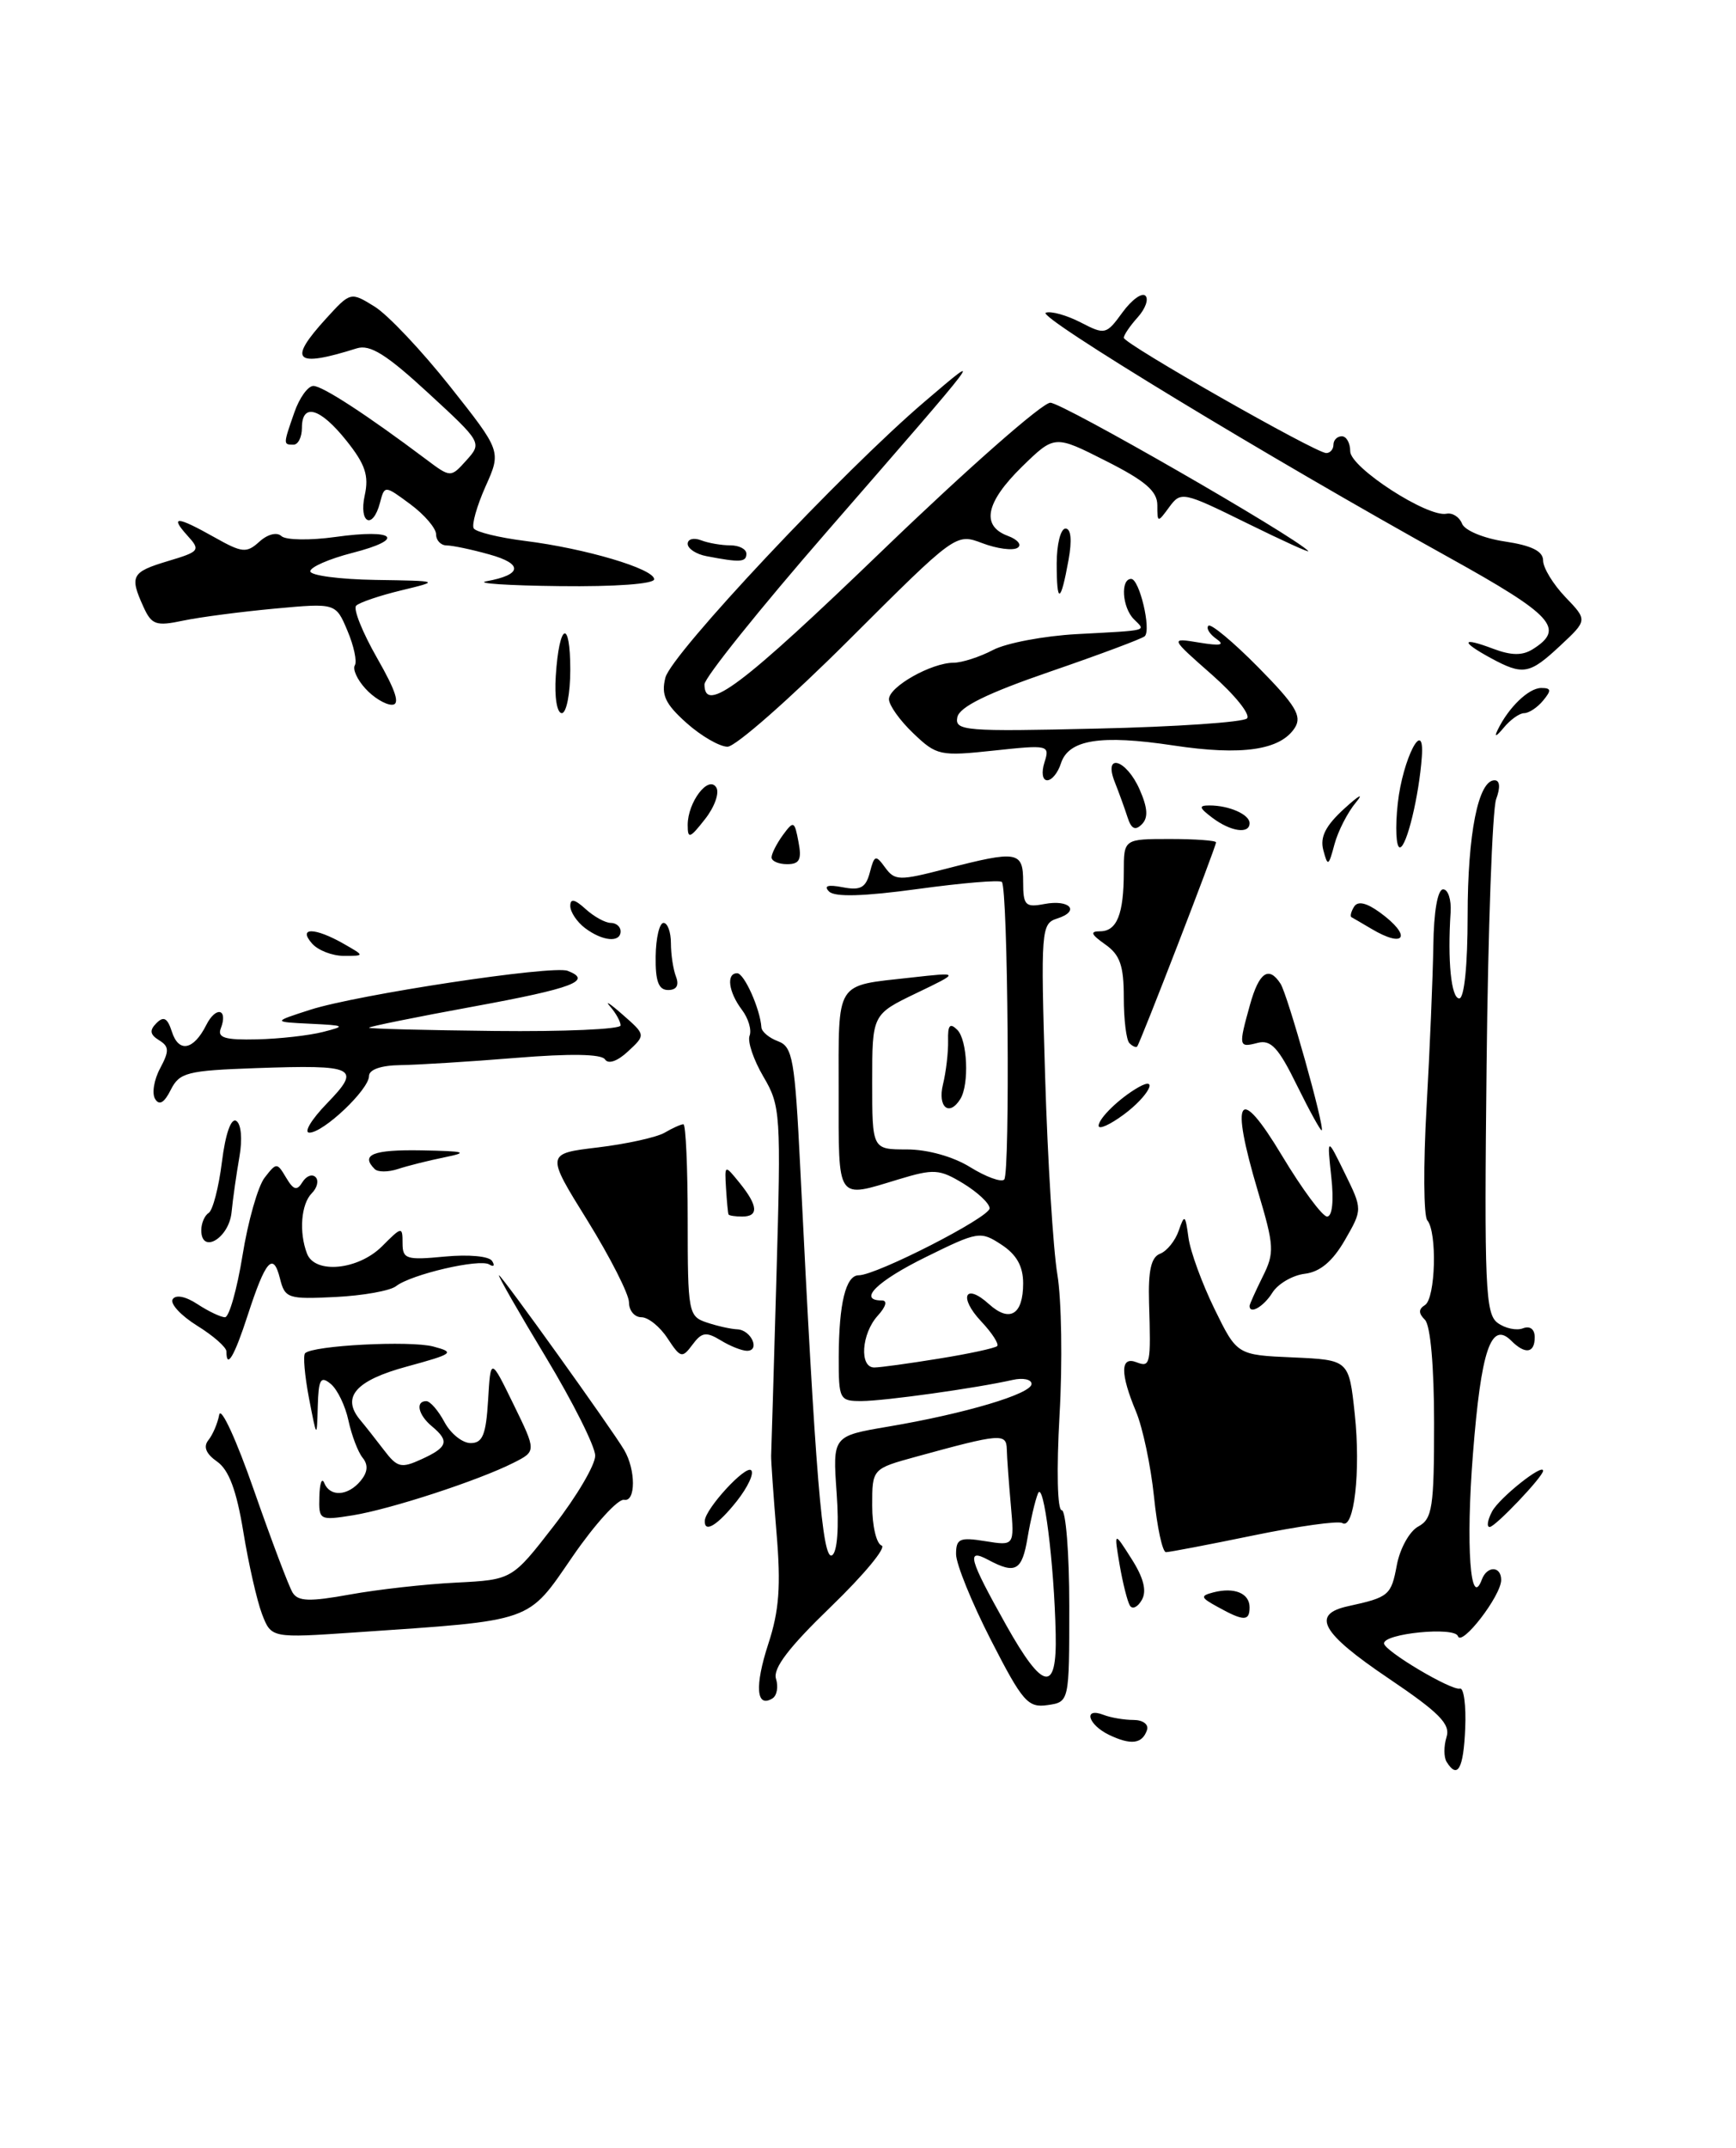 <?xml version="1.0" encoding="UTF-8" standalone="no"?>
<!DOCTYPE svg PUBLIC "-//W3C//DTD SVG 1.1//EN" "http://www.w3.org/Graphics/SVG/1.1/DTD/svg11.dtd" >
<svg xmlns="http://www.w3.org/2000/svg" xmlns:xlink="http://www.w3.org/1999/xlink" version="1.1" viewBox="0 0 207 256">
 <g >
 <path fill="currentColor"
d=" M 172.49 209.99 C 172.15 209.44 172.15 208.11 172.48 207.05 C 172.98 205.50 171.64 204.14 165.55 200.03 C 157.53 194.62 156.30 192.41 160.75 191.44 C 165.63 190.37 165.88 190.16 166.56 186.53 C 166.93 184.56 168.08 182.49 169.12 181.94 C 170.79 181.04 171.00 179.67 171.00 169.66 C 171.00 162.89 170.57 157.97 169.91 157.31 C 169.13 156.53 169.13 156.04 169.91 155.55 C 171.17 154.78 171.39 146.86 170.19 145.45 C 169.75 144.93 169.71 138.88 170.10 132.00 C 170.49 125.12 170.85 116.46 170.91 112.75 C 170.96 108.66 171.42 106.00 172.08 106.00 C 172.67 106.00 173.07 107.24 172.97 108.75 C 172.59 114.52 173.04 119.00 174.00 119.00 C 174.60 119.00 175.00 115.05 175.00 109.15 C 175.00 99.36 176.27 93.00 178.21 93.00 C 178.85 93.00 178.92 93.85 178.40 95.25 C 177.95 96.49 177.43 110.77 177.26 126.99 C 176.97 153.31 177.12 156.61 178.57 157.67 C 179.46 158.33 180.83 158.62 181.60 158.32 C 182.44 158.00 183.00 158.42 183.00 159.39 C 183.00 161.30 181.86 161.46 180.20 159.80 C 177.79 157.39 176.60 160.91 175.63 173.34 C 174.77 184.25 175.33 191.93 176.70 188.25 C 177.32 186.60 179.00 186.64 179.00 188.31 C 179.00 190.19 174.27 196.32 173.84 195.01 C 173.45 193.85 164.98 194.69 165.03 195.88 C 165.07 196.78 173.09 201.54 174.08 201.26 C 174.54 201.13 174.83 203.27 174.71 206.01 C 174.51 210.83 173.80 212.10 172.49 209.99 Z  M 132.25 206.78 C 129.72 205.56 129.13 203.45 131.58 204.39 C 132.45 204.73 134.06 205.00 135.17 205.00 C 136.27 205.00 136.99 205.53 136.77 206.19 C 136.21 207.86 134.86 208.03 132.25 206.78 Z  M 118.16 195.48 C 115.87 191.01 114.00 186.40 114.00 185.24 C 114.00 183.39 114.43 183.20 117.48 183.69 C 120.96 184.25 120.96 184.25 120.53 179.38 C 120.29 176.69 120.07 173.70 120.05 172.73 C 120.00 170.80 119.30 170.86 109.25 173.62 C 104.00 175.06 104.00 175.06 104.00 179.44 C 104.00 181.86 104.50 184.00 105.12 184.21 C 105.74 184.41 103.03 187.68 99.11 191.47 C 94.06 196.34 92.14 198.86 92.53 200.09 C 92.83 201.05 92.64 202.10 92.11 202.43 C 90.17 203.63 89.97 200.98 91.60 195.97 C 92.91 191.99 93.13 189.05 92.59 182.68 C 92.22 178.18 91.93 174.05 91.95 173.50 C 91.98 172.95 92.26 163.38 92.58 152.23 C 93.14 132.76 93.08 131.81 91.03 128.33 C 89.86 126.34 89.11 124.14 89.38 123.45 C 89.65 122.76 89.23 121.36 88.46 120.35 C 86.86 118.23 86.57 116.00 87.90 116.00 C 88.74 116.00 90.64 120.25 90.79 122.45 C 90.82 122.97 91.72 123.72 92.78 124.11 C 94.52 124.76 94.78 126.27 95.42 139.16 C 97.23 175.97 98.06 186.08 99.22 185.37 C 99.84 184.98 100.06 182.06 99.76 177.94 C 99.28 171.16 99.28 171.16 105.89 170.04 C 115.08 168.49 123.00 166.13 123.00 164.95 C 123.00 164.41 121.99 164.19 120.75 164.47 C 116.43 165.45 105.48 166.98 102.75 166.99 C 100.10 167.00 100.00 166.82 100.01 161.75 C 100.03 155.35 100.85 152.00 102.39 152.00 C 104.50 152.00 118.00 145.10 118.00 144.02 C 118.00 143.44 116.59 142.12 114.88 141.07 C 112.01 139.33 111.36 139.29 107.13 140.57 C 99.68 142.83 100.00 143.30 100.00 130.11 C 100.00 116.73 99.49 117.54 108.59 116.52 C 114.50 115.86 114.50 115.86 109.25 118.38 C 104.00 120.91 104.00 120.91 104.00 128.95 C 104.00 137.00 104.00 137.00 108.13 137.00 C 110.59 137.00 113.65 137.85 115.68 139.11 C 117.57 140.28 119.39 140.94 119.74 140.59 C 120.46 139.87 120.19 105.85 119.46 105.12 C 119.19 104.86 114.68 105.24 109.43 105.96 C 102.99 106.84 99.54 106.94 98.86 106.26 C 98.18 105.58 98.71 105.41 100.48 105.75 C 102.60 106.16 103.24 105.81 103.72 103.98 C 104.26 101.90 104.42 101.85 105.55 103.41 C 106.71 104.98 107.23 104.99 112.79 103.55 C 121.34 101.34 122.00 101.45 122.00 105.12 C 122.00 107.91 122.26 108.18 124.52 107.75 C 127.58 107.17 128.84 108.60 126.05 109.48 C 124.15 110.09 124.09 110.81 124.62 128.31 C 124.92 138.31 125.58 148.93 126.08 151.91 C 126.58 154.88 126.70 162.42 126.34 168.66 C 125.97 175.21 126.08 180.00 126.60 180.00 C 127.09 180.00 127.50 185.14 127.50 191.42 C 127.50 202.85 127.50 202.85 124.91 203.23 C 122.57 203.57 121.93 202.84 118.16 195.48 Z  M 125.88 194.75 C 125.70 186.33 124.44 176.37 123.77 178.00 C 123.43 178.82 122.88 181.19 122.53 183.25 C 121.87 187.22 121.10 187.66 117.84 185.92 C 115.17 184.49 115.52 185.75 120.00 193.74 C 124.38 201.54 126.04 201.83 125.88 194.75 Z  M 111.97 161.93 C 115.54 161.36 118.65 160.68 118.90 160.44 C 119.14 160.19 118.29 158.87 117.00 157.50 C 114.27 154.60 115.06 152.84 117.93 155.44 C 120.40 157.67 122.00 156.70 122.00 152.96 C 122.00 150.93 121.22 149.53 119.41 148.35 C 116.91 146.71 116.62 146.76 110.41 149.82 C 104.56 152.70 102.23 155.00 105.15 155.00 C 105.85 155.00 105.65 155.73 104.65 156.83 C 102.71 158.98 102.45 163.00 104.25 162.99 C 104.94 162.99 108.41 162.51 111.97 161.93 Z  M 31.24 192.37 C 30.64 190.79 29.63 186.37 29.01 182.55 C 28.20 177.63 27.29 175.19 25.89 174.21 C 24.56 173.28 24.22 172.44 24.84 171.66 C 25.36 171.02 25.95 169.65 26.14 168.62 C 26.34 167.59 28.20 171.64 30.28 177.62 C 32.37 183.60 34.44 189.09 34.89 189.82 C 35.54 190.88 36.91 190.92 41.71 190.05 C 45.02 189.45 50.72 188.81 54.39 188.63 C 61.06 188.29 61.06 188.29 66.02 181.89 C 68.75 178.38 70.98 174.60 70.97 173.50 C 70.97 172.40 68.31 167.11 65.08 161.75 C 61.84 156.39 59.33 152.00 59.50 152.00 C 59.81 152.00 72.99 170.38 74.42 172.81 C 75.82 175.18 75.82 179.04 74.42 178.76 C 73.70 178.62 70.94 181.65 68.29 185.50 C 62.82 193.45 63.83 193.10 42.42 194.56 C 32.35 195.25 32.35 195.25 31.24 192.37 Z  M 145.20 191.53 C 143.14 190.40 143.09 190.21 144.70 189.79 C 147.19 189.15 149.00 189.90 149.00 191.58 C 149.00 193.25 148.30 193.25 145.20 191.53 Z  M 134.73 191.37 C 134.43 190.88 133.88 188.69 133.50 186.49 C 132.83 182.50 132.83 182.50 134.93 185.81 C 136.36 188.05 136.76 189.61 136.16 190.68 C 135.67 191.55 135.03 191.86 134.73 191.37 Z  M 137.60 178.37 C 137.22 174.72 136.26 170.17 135.46 168.25 C 133.56 163.71 133.58 161.62 135.50 162.36 C 137.17 163.00 137.24 162.69 137.01 155.25 C 136.90 151.43 137.26 149.84 138.33 149.43 C 139.14 149.12 140.14 147.88 140.55 146.68 C 141.24 144.69 141.34 144.76 141.71 147.50 C 141.93 149.15 143.33 152.97 144.81 156.00 C 147.50 161.50 147.50 161.50 154.18 161.79 C 160.85 162.09 160.85 162.09 161.54 168.53 C 162.27 175.36 161.46 182.41 160.05 181.53 C 159.58 181.24 154.83 181.90 149.49 183.00 C 144.15 184.10 139.44 185.00 139.03 185.00 C 138.61 185.00 137.97 182.02 137.60 178.37 Z  M 84.04 181.25 C 84.11 179.81 88.92 174.58 89.57 175.24 C 89.94 175.60 89.17 177.25 87.87 178.90 C 85.57 181.80 83.96 182.79 84.04 181.25 Z  M 177.92 180.14 C 178.79 178.52 184.00 174.37 184.00 175.30 C 184.00 176.00 178.29 182.00 177.63 182.00 C 177.24 182.00 177.38 181.16 177.92 180.14 Z  M 38.08 178.38 C 38.12 176.80 38.38 176.06 38.66 176.75 C 39.35 178.45 41.49 178.32 43.00 176.50 C 43.85 175.47 43.93 174.60 43.24 173.75 C 42.68 173.06 41.93 171.07 41.55 169.32 C 41.18 167.57 40.23 165.60 39.44 164.95 C 38.23 163.95 37.98 164.38 37.89 167.63 C 37.78 171.50 37.78 171.50 36.84 166.63 C 36.33 163.95 36.12 161.55 36.38 161.29 C 37.30 160.36 48.89 159.76 51.66 160.49 C 54.30 161.19 54.08 161.36 48.51 162.88 C 42.42 164.53 40.68 166.51 42.93 169.22 C 43.52 169.92 44.80 171.55 45.78 172.83 C 47.37 174.92 47.83 175.04 50.27 173.92 C 53.39 172.50 53.62 171.76 51.50 170.00 C 49.87 168.65 49.50 167.00 50.83 167.00 C 51.29 167.00 52.26 168.12 53.00 169.50 C 53.74 170.88 55.14 172.00 56.12 172.00 C 57.55 172.00 57.95 171.01 58.20 166.89 C 58.50 161.79 58.50 161.79 61.23 167.38 C 63.96 172.97 63.96 172.97 61.23 174.35 C 57.03 176.47 46.57 179.88 42.06 180.61 C 38.09 181.24 38.00 181.19 38.08 178.38 Z  M 27.00 161.08 C 27.00 160.58 25.42 159.19 23.49 158.00 C 21.57 156.80 20.26 155.39 20.59 154.86 C 20.95 154.28 22.14 154.51 23.56 155.45 C 24.86 156.30 26.33 157.00 26.83 157.00 C 27.32 157.00 28.26 153.68 28.92 149.62 C 29.57 145.56 30.76 141.39 31.55 140.37 C 32.97 138.54 33.03 138.54 34.12 140.37 C 35.00 141.85 35.41 141.96 36.06 140.90 C 36.52 140.16 37.22 139.89 37.63 140.30 C 38.03 140.70 37.83 141.57 37.18 142.22 C 35.90 143.50 35.63 146.88 36.61 149.42 C 37.55 151.88 42.71 151.38 45.55 148.55 C 47.91 146.18 48.00 146.16 48.00 148.17 C 48.00 150.07 48.45 150.21 53.03 149.77 C 55.89 149.50 58.33 149.72 58.68 150.30 C 59.03 150.85 58.87 151.04 58.34 150.71 C 57.18 149.99 49.02 151.89 47.22 153.30 C 46.51 153.85 43.25 154.43 39.97 154.59 C 34.33 154.87 33.97 154.75 33.38 152.37 C 32.57 149.16 31.67 150.20 29.54 156.75 C 27.96 161.63 27.00 163.27 27.00 161.08 Z  M 79.60 159.52 C 78.70 158.13 77.29 157.00 76.48 157.00 C 75.66 157.00 75.00 156.21 75.00 155.23 C 75.00 154.26 72.77 149.88 70.05 145.48 C 65.09 137.50 65.09 137.50 71.30 136.76 C 74.71 136.35 78.28 135.56 79.24 135.01 C 80.19 134.45 81.20 134.00 81.49 134.00 C 81.77 134.00 82.00 139.14 82.00 145.43 C 82.00 156.40 82.09 156.90 84.25 157.62 C 85.49 158.04 87.14 158.41 87.91 158.44 C 89.57 158.51 90.69 161.00 89.07 161.00 C 88.47 161.00 87.05 160.44 85.93 159.75 C 84.20 158.70 83.67 158.78 82.57 160.27 C 81.34 161.92 81.15 161.87 79.60 159.52 Z  M 149.00 155.65 C 149.00 155.46 149.70 153.91 150.55 152.19 C 151.99 149.31 151.95 148.55 149.99 141.98 C 146.63 130.68 147.69 129.12 152.87 137.75 C 155.27 141.74 157.69 145.00 158.24 145.00 C 158.86 145.00 159.06 143.14 158.74 140.25 C 158.23 135.50 158.23 135.50 160.35 139.83 C 162.47 144.15 162.47 144.15 160.35 147.83 C 158.89 150.35 157.40 151.60 155.58 151.82 C 154.12 152.00 152.39 153.01 151.72 154.07 C 150.69 155.73 149.00 156.71 149.00 155.65 Z  M 24.00 146.63 C 24.00 145.80 24.40 144.87 24.88 144.57 C 25.37 144.27 26.08 141.54 26.46 138.50 C 26.88 135.13 27.55 133.22 28.17 133.60 C 28.76 133.97 28.92 135.76 28.55 137.87 C 28.20 139.87 27.77 142.85 27.61 144.50 C 27.30 147.59 24.00 149.54 24.00 146.63 Z  M 86.87 144.75 C 86.80 144.61 86.67 143.21 86.57 141.64 C 86.40 138.78 86.40 138.78 88.20 141.00 C 90.39 143.71 90.49 145.00 88.50 145.00 C 87.67 145.00 86.94 144.89 86.87 144.75 Z  M 44.68 139.34 C 42.95 137.62 44.48 137.01 50.25 137.11 C 55.51 137.21 55.95 137.34 53.00 137.94 C 51.08 138.33 48.57 138.96 47.43 139.34 C 46.29 139.71 45.05 139.72 44.68 139.34 Z  M 38.97 131.53 C 43.14 127.23 42.47 126.89 30.50 127.31 C 22.30 127.60 21.40 127.83 20.36 129.90 C 19.59 131.44 18.99 131.80 18.50 130.99 C 18.09 130.34 18.36 128.70 19.09 127.34 C 20.20 125.26 20.18 124.73 18.96 123.98 C 17.88 123.31 17.80 122.80 18.66 121.94 C 19.52 121.08 19.97 121.34 20.49 122.95 C 21.30 125.52 23.08 125.18 24.59 122.18 C 25.75 119.87 27.23 120.23 26.32 122.60 C 25.90 123.69 26.86 123.97 30.64 123.88 C 33.31 123.82 36.85 123.42 38.50 123.00 C 41.29 122.29 41.18 122.22 37.00 122.02 C 32.50 121.80 32.50 121.80 37.00 120.35 C 42.61 118.55 65.89 115.02 67.68 115.71 C 70.73 116.88 68.33 117.79 56.50 119.96 C 49.62 121.22 44.00 122.36 44.00 122.49 C 44.00 122.62 50.75 122.79 59.00 122.88 C 67.25 122.97 74.00 122.68 74.00 122.22 C 74.00 121.77 73.44 120.75 72.75 119.96 C 72.06 119.18 72.74 119.61 74.25 120.94 C 77.00 123.35 77.00 123.35 74.89 125.31 C 73.63 126.49 72.53 126.87 72.14 126.27 C 71.73 125.62 67.99 125.56 61.50 126.09 C 56.00 126.54 49.81 126.92 47.75 126.95 C 45.44 126.98 44.00 127.48 44.00 128.25 C 44.00 129.86 38.58 135.00 36.89 135.00 C 36.19 135.00 37.12 133.44 38.97 131.53 Z  M 131.00 134.18 C 131.00 133.29 133.50 130.87 135.75 129.59 C 138.27 128.16 136.91 130.69 134.00 132.84 C 132.35 134.06 131.00 134.67 131.00 134.18 Z  M 154.65 129.37 C 152.45 124.87 151.54 123.89 149.96 124.30 C 147.69 124.89 147.66 124.75 149.05 119.75 C 150.13 115.88 151.29 115.08 152.69 117.25 C 153.54 118.56 157.97 134.34 157.60 134.72 C 157.49 134.84 156.16 132.43 154.65 129.37 Z  M 112.44 129.25 C 112.81 127.74 113.08 125.39 113.05 124.04 C 113.00 122.18 113.27 121.87 114.15 122.75 C 115.36 123.96 115.59 129.24 114.51 130.99 C 113.18 133.13 111.78 131.96 112.44 129.25 Z  M 134.67 124.33 C 134.30 123.97 134.00 121.52 134.00 118.89 C 134.00 115.09 133.55 113.80 131.78 112.56 C 130.09 111.37 129.94 111.00 131.17 111.00 C 133.18 111.00 134.00 108.96 134.00 103.92 C 134.00 100.00 134.00 100.00 139.50 100.00 C 142.53 100.00 145.00 100.18 145.00 100.40 C 145.00 100.93 135.92 124.41 135.59 124.74 C 135.45 124.88 135.03 124.70 134.67 124.33 Z  M 78.18 114.00 C 78.21 111.80 78.63 110.00 79.12 110.00 C 79.60 110.00 80.00 111.09 80.00 112.42 C 80.00 113.75 80.27 115.55 80.61 116.42 C 81.00 117.44 80.67 118.00 79.67 118.00 C 78.53 118.00 78.14 116.96 78.18 114.00 Z  M 37.21 112.46 C 35.48 110.50 37.53 110.52 41.00 112.50 C 43.50 113.93 43.50 113.93 41.00 113.93 C 39.62 113.93 37.92 113.27 37.21 112.46 Z  M 69.75 110.61 C 68.79 109.88 68.00 108.70 68.00 107.98 C 68.00 107.06 68.52 107.16 69.83 108.35 C 70.83 109.26 72.18 110.00 72.83 110.00 C 73.47 110.00 74.00 110.45 74.00 111.00 C 74.00 112.39 71.84 112.19 69.75 110.61 Z  M 163.50 110.69 C 162.40 110.04 161.34 109.42 161.15 109.32 C 160.96 109.22 161.10 108.65 161.46 108.07 C 161.90 107.36 162.93 107.59 164.53 108.75 C 168.40 111.56 167.57 113.12 163.50 110.69 Z  M 92.00 102.19 C 92.00 101.75 92.61 100.55 93.35 99.53 C 94.63 97.79 94.74 97.84 95.21 100.34 C 95.62 102.45 95.34 103.00 93.86 103.00 C 92.84 103.00 92.00 102.64 92.00 102.19 Z  M 157.79 101.32 C 157.38 99.74 158.07 98.40 160.35 96.33 C 162.06 94.77 162.66 94.46 161.68 95.64 C 160.69 96.82 159.54 99.07 159.12 100.64 C 158.42 103.26 158.32 103.32 157.79 101.32 Z  M 166.67 95.75 C 167.25 90.45 169.88 85.35 169.54 90.18 C 169.21 94.86 167.72 101.00 166.92 101.00 C 166.47 101.00 166.35 98.64 166.67 95.75 Z  M 82.00 98.33 C 82.00 95.60 84.48 92.35 85.41 93.86 C 85.81 94.50 85.20 96.20 84.06 97.64 C 82.25 99.95 82.00 100.03 82.00 98.33 Z  M 134.45 97.42 C 134.11 96.36 133.43 94.49 132.94 93.25 C 131.51 89.68 134.27 90.45 135.88 94.08 C 136.86 96.30 136.93 97.47 136.15 98.25 C 135.37 99.03 134.89 98.80 134.45 97.42 Z  M 144.56 97.47 C 142.96 96.26 142.90 96.00 144.23 96.00 C 146.56 96.00 149.00 97.08 149.00 98.11 C 149.00 99.45 146.75 99.12 144.56 97.47 Z  M 124.54 90.87 C 125.20 88.80 125.04 88.76 118.51 89.46 C 112.08 90.15 111.68 90.06 108.90 87.40 C 107.30 85.88 106.00 84.05 106.00 83.34 C 106.00 81.85 111.05 79.00 113.70 78.99 C 114.69 78.99 116.81 78.31 118.41 77.47 C 120.00 76.64 124.50 75.79 128.41 75.58 C 137.14 75.11 136.64 75.24 135.20 73.80 C 133.81 72.41 133.58 69.00 134.88 69.00 C 135.86 69.00 137.30 75.04 136.50 75.83 C 136.22 76.11 131.15 78.01 125.24 80.04 C 117.68 82.64 114.40 84.26 114.15 85.49 C 113.83 87.11 115.04 87.21 130.84 86.84 C 140.21 86.63 148.24 86.08 148.69 85.63 C 149.14 85.18 147.25 82.83 144.50 80.41 C 139.50 76.01 139.50 76.01 143.00 76.59 C 145.56 77.01 146.11 76.89 145.03 76.14 C 144.22 75.57 143.80 74.87 144.09 74.58 C 144.38 74.29 147.06 76.52 150.04 79.54 C 154.48 84.04 155.27 85.34 154.41 86.72 C 152.71 89.41 148.10 90.09 139.91 88.85 C 131.22 87.54 127.41 88.15 126.50 91.00 C 126.15 92.10 125.42 93.00 124.87 93.00 C 124.30 93.00 124.16 92.07 124.54 90.87 Z  M 81.86 86.17 C 79.32 83.90 78.82 82.83 79.34 80.77 C 80.05 77.94 100.54 56.14 110.30 47.83 C 117.48 41.72 117.76 41.34 98.64 63.32 C 90.59 72.57 84.00 80.78 84.00 81.57 C 84.00 85.13 88.40 81.82 105.34 65.50 C 115.33 55.88 124.29 48.00 125.24 48.00 C 126.67 48.00 154.22 63.84 155.99 65.67 C 156.27 65.97 152.98 64.47 148.67 62.35 C 141.06 58.60 140.81 58.55 139.42 60.44 C 138.03 62.34 138.00 62.33 138.00 60.21 C 138.00 58.54 136.55 57.30 131.87 54.94 C 125.75 51.84 125.75 51.84 121.87 55.62 C 117.53 59.87 116.95 62.67 120.17 63.87 C 121.37 64.31 121.88 64.96 121.32 65.30 C 120.75 65.65 118.87 65.40 117.13 64.74 C 113.98 63.55 113.98 63.55 101.22 76.28 C 94.21 83.27 87.70 89.00 86.75 89.00 C 85.81 89.00 83.61 87.73 81.86 86.17 Z  M 178.58 87.00 C 179.88 84.31 182.28 82.00 183.78 82.00 C 184.97 82.00 185.01 82.28 184.00 83.50 C 183.32 84.33 182.30 85.00 181.74 85.00 C 181.18 85.00 180.08 85.79 179.29 86.75 C 178.41 87.81 178.14 87.91 178.58 87.00 Z  M 66.27 80.56 C 66.68 74.22 68.00 73.67 68.00 79.83 C 68.00 82.67 67.54 85.00 66.99 85.00 C 66.41 85.00 66.10 83.08 66.27 80.56 Z  M 43.56 82.06 C 42.59 81.00 42.03 79.76 42.31 79.30 C 42.59 78.85 42.20 76.99 41.43 75.18 C 40.04 71.87 40.04 71.87 32.77 72.54 C 28.77 72.91 23.86 73.55 21.85 73.97 C 18.60 74.66 18.08 74.48 17.10 72.32 C 15.43 68.65 15.68 68.18 20.01 66.88 C 23.82 65.74 23.94 65.59 22.35 63.84 C 20.20 61.46 21.08 61.51 25.59 64.05 C 28.88 65.90 29.40 65.95 30.93 64.56 C 31.91 63.67 33.02 63.39 33.56 63.90 C 34.08 64.38 36.98 64.42 40.00 64.00 C 47.14 63.00 48.46 64.25 42.01 65.90 C 39.25 66.61 37.00 67.59 37.00 68.09 C 37.00 68.59 40.49 69.05 44.75 69.12 C 52.50 69.24 52.50 69.24 47.83 70.37 C 45.26 70.99 42.85 71.81 42.47 72.19 C 42.09 72.57 43.22 75.38 44.97 78.44 C 47.24 82.41 47.74 84.00 46.73 84.00 C 45.95 84.00 44.52 83.13 43.56 82.06 Z  M 177.75 78.43 C 174.11 76.45 174.25 75.89 178.03 77.32 C 180.21 78.14 181.53 78.16 182.78 77.37 C 186.65 74.93 185.20 73.34 172.80 66.46 C 151.36 54.58 123.50 37.67 124.70 37.27 C 125.34 37.05 127.21 37.58 128.86 38.43 C 131.76 39.93 131.91 39.89 133.84 37.24 C 134.94 35.73 136.17 34.84 136.58 35.25 C 136.99 35.65 136.57 36.81 135.66 37.82 C 134.75 38.83 134.00 39.93 134.00 40.26 C 134.00 40.97 156.89 54.00 158.14 54.00 C 158.61 54.00 159.00 53.55 159.00 53.00 C 159.00 52.45 159.45 52.00 160.00 52.00 C 160.55 52.00 161.00 52.81 161.00 53.79 C 161.00 55.72 170.23 61.70 172.48 61.23 C 173.19 61.09 174.02 61.62 174.33 62.41 C 174.64 63.22 176.90 64.16 179.44 64.54 C 182.64 65.02 184.00 65.70 184.00 66.81 C 184.00 67.68 185.19 69.63 186.65 71.16 C 189.30 73.92 189.30 73.92 186.04 76.96 C 182.37 80.39 181.61 80.52 177.75 78.43 Z  M 126.00 67.17 C 126.00 64.88 126.47 63.00 127.05 63.00 C 127.71 63.00 127.84 64.38 127.41 66.75 C 126.47 71.94 126.00 72.08 126.00 67.17 Z  M 58.00 69.28 C 62.26 68.51 62.41 67.21 58.37 66.09 C 56.24 65.49 53.94 65.01 53.25 65.01 C 52.56 65.00 52.00 64.41 52.00 63.69 C 52.00 62.97 50.62 61.35 48.93 60.10 C 45.86 57.83 45.86 57.83 45.31 59.92 C 44.45 63.20 42.76 62.38 43.49 59.04 C 44.01 56.69 43.55 55.33 41.32 52.54 C 38.18 48.60 36.00 47.97 36.00 51.00 C 36.00 52.10 35.55 53.00 35.00 53.00 C 33.76 53.00 33.76 52.99 35.10 49.15 C 35.70 47.42 36.72 46.00 37.37 46.00 C 38.45 46.00 43.72 49.43 50.77 54.72 C 53.74 56.95 53.74 56.95 55.62 54.86 C 57.49 52.78 57.45 52.72 51.04 46.82 C 46.08 42.25 44.12 41.02 42.54 41.52 C 35.13 43.85 34.27 43.02 38.90 37.95 C 41.79 34.78 41.82 34.78 44.65 36.53 C 46.22 37.49 50.26 41.77 53.64 46.03 C 59.78 53.78 59.78 53.78 57.89 57.99 C 56.86 60.31 56.22 62.55 56.49 62.98 C 56.76 63.41 59.50 64.08 62.59 64.47 C 69.80 65.37 78.00 67.80 78.00 69.04 C 78.00 69.60 73.38 69.94 66.75 69.86 C 60.56 69.79 56.62 69.53 58.00 69.28 Z  M 84.25 66.29 C 83.01 66.06 82.00 65.39 82.00 64.82 C 82.00 64.25 82.71 64.06 83.58 64.39 C 84.45 64.73 86.03 65.00 87.08 65.00 C 88.14 65.00 89.00 65.45 89.00 66.00 C 89.00 67.02 88.25 67.06 84.25 66.29 Z "/>
</g>
</svg>
